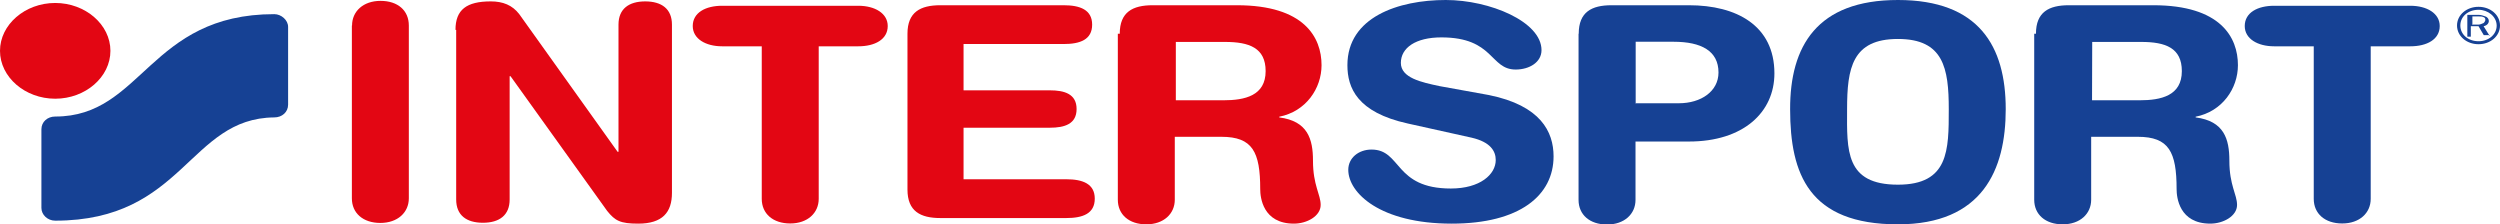 <?xml version="1.0" encoding="utf-8"?>
<svg version="1.1" id="Layer_1" xmlns="http://www.w3.org/2000/svg" xmlns:xlink="http://www.w3.org/1999/xlink" x="0px" y="0px"
	 viewBox="0 0 1430.9 128.4" style="enable-background:new 0 0 1430.9 128.4;" xml:space="preserve">
<g>
	<path style="fill:#E30613;" d="M201.5,14.6c0-8.1,6.4-14.1,16.3-14.1S234,6,234,14.6v98.9c0,8.1-6.4,14.1-16.3,14.1
		s-16.3-5.6-16.3-14.1V14.6z"/>
	<path style="fill:#E30613;" d="M260.7,17.1c0-11.6,6.4-16.3,20.2-16.3c6.9,0,12.3,2.1,16.3,7.3l56.3,78.8h0.5V14.1
		c0-9,5.9-13.3,15.3-13.3s15.3,4.3,15.3,13.3v96.3c0,11.1-5.4,17.6-19.3,17.6c-10.4,0-13.3-1.7-17.8-7.3l-55.3-77.1h-0.5v70.6
		c0,9-5.9,13.3-15.3,13.3c-9.4,0-15.3-4.3-15.3-13.3V17.1H260.7z"/>
	<path style="fill:#E30613;" d="M436,26.5h-22.7c-9.4,0-16.8-4.3-16.8-11.6c0-7.7,7.4-11.6,16.8-11.6h78c9.4,0,16.8,4.3,16.8,11.6
		c0,7.7-7.4,11.6-16.8,11.6h-22.7v87.3c0,8.1-6.4,14.1-16.3,14.1c-9.9,0-16.3-5.6-16.3-14.1V26.5z"/>
	<path style="fill:#E30613;" d="M519.4,19.3c0-12.4,7.4-16.3,18.8-16.3h70.6c9.4,0,16.3,2.6,16.3,11.1c0,8.6-6.9,11.1-16.3,11.1
		h-57.3v26.5h49.4c8.4,0,15.3,2.1,15.3,10.7c0,8.6-6.9,10.7-15.3,10.7h-49.4v29.5h58.8c9.4,0,16.3,2.6,16.3,11.1
		c0,8.6-6.9,11.1-16.3,11.1h-72.1c-11.4,0-18.8-3.9-18.8-16.3V19.3L519.4,19.3z"/>
	<path style="fill:#E30613;" d="M673,57.4h27.2c12.3,0,24.2-2.6,24.2-16.7c0-13.3-9.4-16.7-23.2-16.7H673L673,57.4L673,57.4z
		 M640.9,19.3c0-12.4,7.4-16.3,18.8-16.3H708c38.5,0,48.4,18.4,48.4,34.3c0,13.3-8.9,26.5-24.2,29.5v0.4
		c16.3,2.1,19.3,12.4,19.3,24.8c0,14.1,4.4,19.3,4.4,25.3c0,6.4-7.9,10.7-15.3,10.7c-17.8,0-19.3-15-19.3-19.7
		c0-21.4-4.4-30-22.2-30h-26.7v36c0,8.1-6.4,14.1-16.3,14.1c-9.9,0-16.3-5.6-16.3-14.1v-95H640.9z"/>
	<path style="fill:#164194;" d="M1197.4,57.4h27.2c12.3,0,24.2-2.6,24.2-16.7c0-13.3-9.4-16.7-23.2-16.7h-28.1L1197.4,57.4
		L1197.4,57.4z M1165.3,19.3c0-12.4,7.4-16.3,18.8-16.3h48.4c38.5,0,48.4,18.4,48.4,34.3c0,13.3-8.9,26.5-24.2,29.5v0.4
		c16.3,2.1,19.3,12.4,19.3,24.8c0,14.1,4.4,19.3,4.4,25.3c0,6.4-7.9,10.7-15.3,10.7c-17.8,0-19.3-15-19.3-19.7
		c0-21.4-4.4-30-22.2-30h-26.7v36c0,8.1-6.4,14.1-16.3,14.1c-9.9,0-16.3-5.6-16.3-14.1v-95H1165.3z"/>
	<path style="fill:#164194;" d="M852.2,54.4c29.6,6,37,21,37,35.1c0,22.3-19.3,38.5-58.3,38.5c-41,0-59.2-17.6-59.2-30.8
		c0-6.8,5.9-11.6,13.3-11.6c17.3,0,12.8,22.3,45.4,22.3c16.8,0,25.7-8.1,25.7-16.3c0-5.1-3-10.3-13.8-12.8l-36.5-8.1
		c-29.1-6.4-34.6-20.5-34.6-33.4C771.2,9.8,800.4,0,827.5,0c25.2,0,54.8,12.4,54.8,28.7c0,6.9-6.9,11.1-14.8,11.1
		c-14.8,0-12.3-18.4-42.5-18.4c-14.8,0-23.2,6-23.2,14.6s11.8,11.1,22.2,13.3L852.2,54.4z"/>
	<path style="fill:#164194;" d="M935.7,59.1h25.2c12.8,0,22.7-6.9,22.7-17.6c0-12.4-9.9-17.6-25.7-17.6h-21.7v35.1L935.7,59.1
		L935.7,59.1z M903.6,19.3C903.6,6.9,911,3,922.3,3h44.4c27.2,0,48.9,11.6,48.9,39c0,22.3-17.8,39-48.9,39h-30.6v33.4
		c0,8.1-6.4,14.1-16.3,14.1c-9.9,0-16.3-5.6-16.3-14.1V19.3z"/>
	<path style="fill:#164194;" d="M1086.3,105.7c29.1,0,29.1-19.7,29.1-43.2c0-23.5-3-40.2-29.1-40.2c-26.2,0-29.1,16.7-29.1,40.2
		C1057.1,86.1,1056.1,105.7,1086.3,105.7 M1086.3,0c46.4,0,61.7,26.5,61.7,62.5c0,34.7-13.3,65.9-61.7,65.9
		c-50.9,0-61.7-28.7-61.7-65.9C1024.5,26.5,1039.9,0,1086.3,0"/>
	<path style="fill:#164194;" d="M1324.3,26.5h-22.7c-9.4,0-16.8-4.3-16.8-11.6c0-7.7,7.4-11.6,16.8-11.6h78
		c9.4,0,16.8,4.3,16.8,11.6c0,7.7-7.4,11.6-16.8,11.6h-22.7v87.3c0,8.1-6.4,14.1-16.3,14.1c-9.9,0-16.3-5.6-16.3-14.1V26.5z"/>
	<path style="fill:#164194;" d="M1415.1,13.7V9.4h3.9c1,0,1.5,0,2.5,0.4c1,0.4,1,0.9,1,1.7c0,0.4-0.5,1.3-1,1.7c-1,0.4-2,0.9-3,0.9
		h-3.5V13.7z M1425,20.6l-3.5-5.6c2-0.4,3-1.7,3-3c0-0.9-0.5-2.1-2-2.6c-1-0.4-2.5-0.9-3.9-0.9h-6.4V21h2v-6h4.4l3,5.1h3.5
		L1425,20.6L1425,20.6z"/>
	<path style="fill:#164194;" d="M1418.6,5.6c-5.9,0-10.4,3.8-10.4,9c0,5.1,4.4,9,10.4,9c5.9,0,10.4-3.9,10.4-9
		C1428.9,9.4,1424,5.6,1418.6,5.6 M1418.6,25.3c-6.9,0-12.3-4.7-12.3-10.7c0-6,5.4-10.7,12.3-10.7c6.9,0,12.3,4.7,12.3,10.7
		C1430.9,20.6,1425.5,25.3,1418.6,25.3"/>
	<path style="fill:#E30613;" d="M0,29.1c0-15,14.3-27.4,31.6-27.4c17.3,0,31.6,12.4,31.6,27.4c0,15-14.3,27.4-31.6,27.4
		C14.3,56.5,0,44.1,0,29.1"/>
	<path style="fill:#164194;" d="M31.6,126.3c-4.4,0-7.9-3.4-7.9-7.3v-45c0-4.3,3.5-7.3,7.9-7.3C81.5,66.8,85.4,8.1,157,8.1
		c4,0,7.9,3.4,7.9,7.3v44.5c0,4.3-3.5,7.3-7.9,7.3C108.1,67.6,105.2,126.3,31.6,126.3"/>
</g>
</svg>

